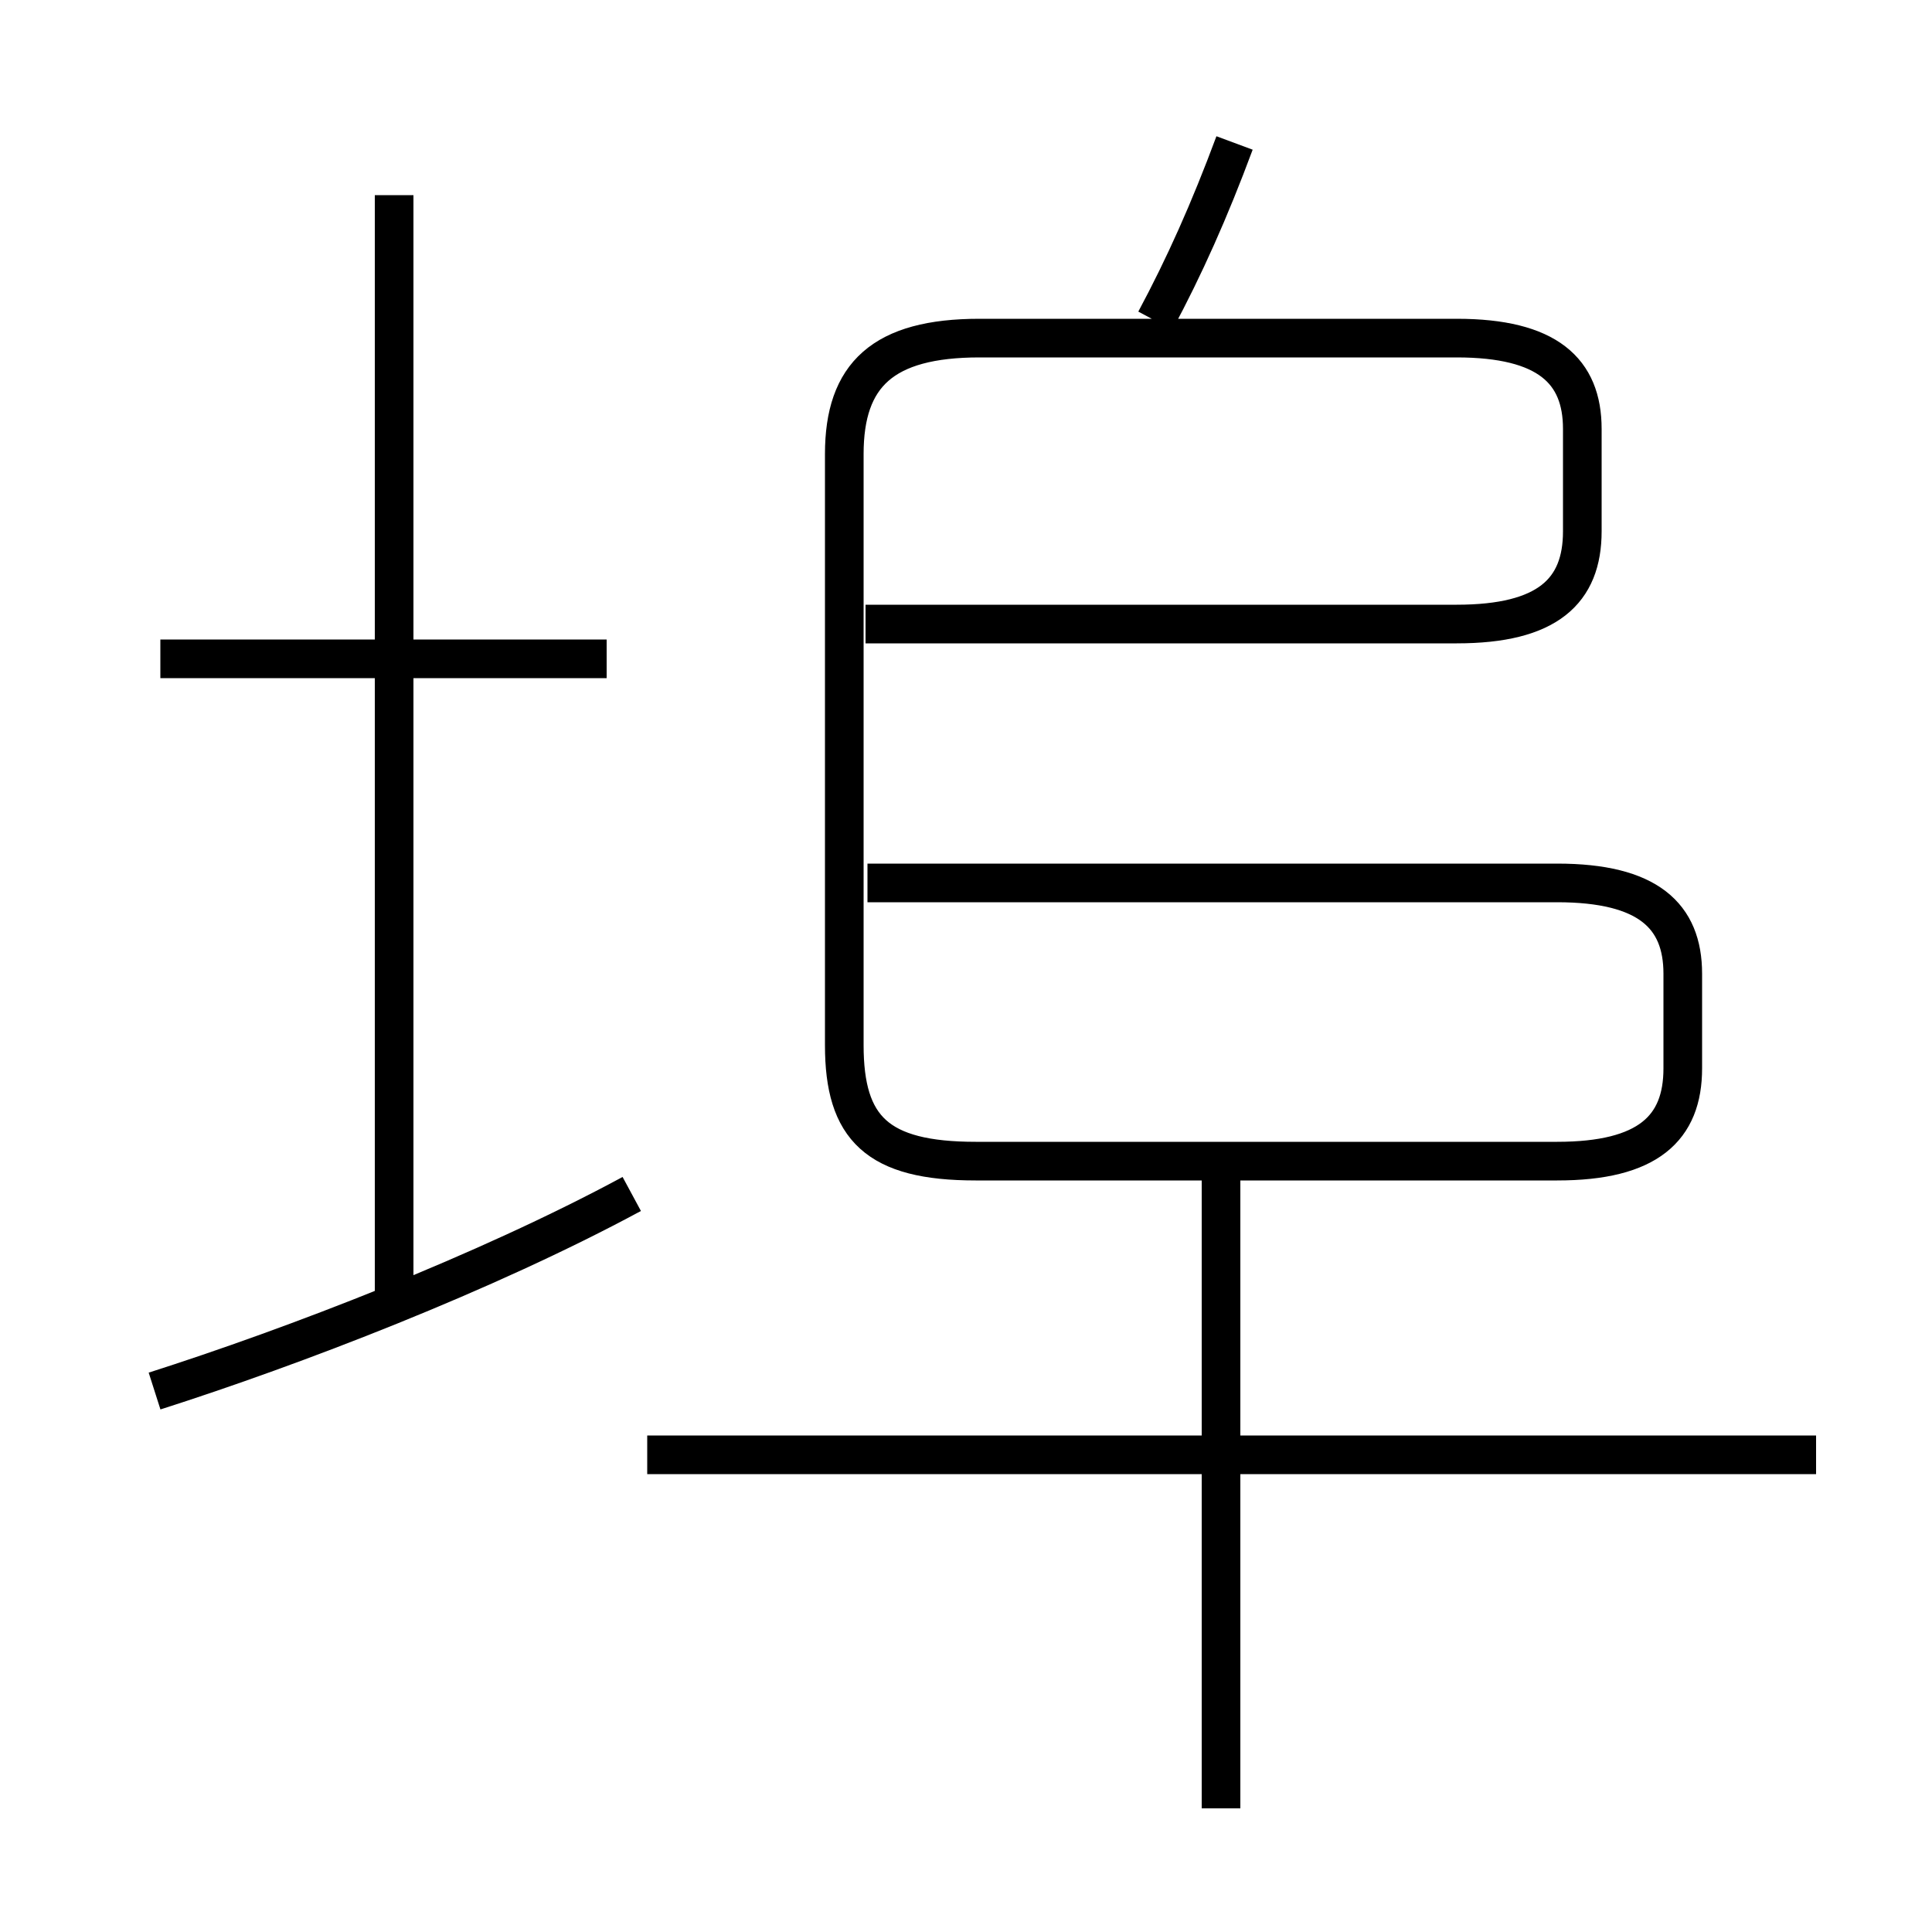 <?xml version='1.0' encoding='utf8'?>
<svg viewBox="0.0 -6.0 50.0 50.0" version="1.1" xmlns="http://www.w3.org/2000/svg">
<rect x="0.0" y="-6.0" width="50.0" height="50.0" fill="#808080" stroke="none"/>
<rect x="-1000" y="-1000" width="2000" height="2000" stroke="white" fill="white"/>
<g style="fill:white;stroke:#000000;  stroke-width:1">
<path d="M 22.4 -27.85 L 37.7 -27.85 C 40.05 -27.85 40.95 -28.7 40.95 -30.25 L 40.95 -32.9 C 40.95 -34.4 40.05 -35.25 37.7 -35.25 L 25.35 -35.25 C 22.85 -35.25 21.85 -34.3 21.85 -32.25 L 21.85 -16.95 C 21.85 -14.8 22.7 -13.95 25.25 -13.95 L 40.3 -13.95 C 42.65 -13.95 43.55 -14.8 43.55 -16.35 L 43.55 -18.8 C 43.55 -20.3 42.65 -21.15 40.3 -21.15 L 22.45 -21.15 M 4.0 -8.0 C 7.6 -9.15 12.55 -11.05 16.35 -13.1 M 10.2 -9.95 L 10.2 -38.95 M 31.6 2.8 L 31.6 -13.75 M 15.7 -26.95 L 4.15 -26.95 M 47.0 -6.35 L 16.75 -6.35 M 29.9 -35.7 C 30.65 -37.1 31.3 -38.55 31.95 -40.3" transform="translate(0.0 38.0)" />
</g>
</svg>